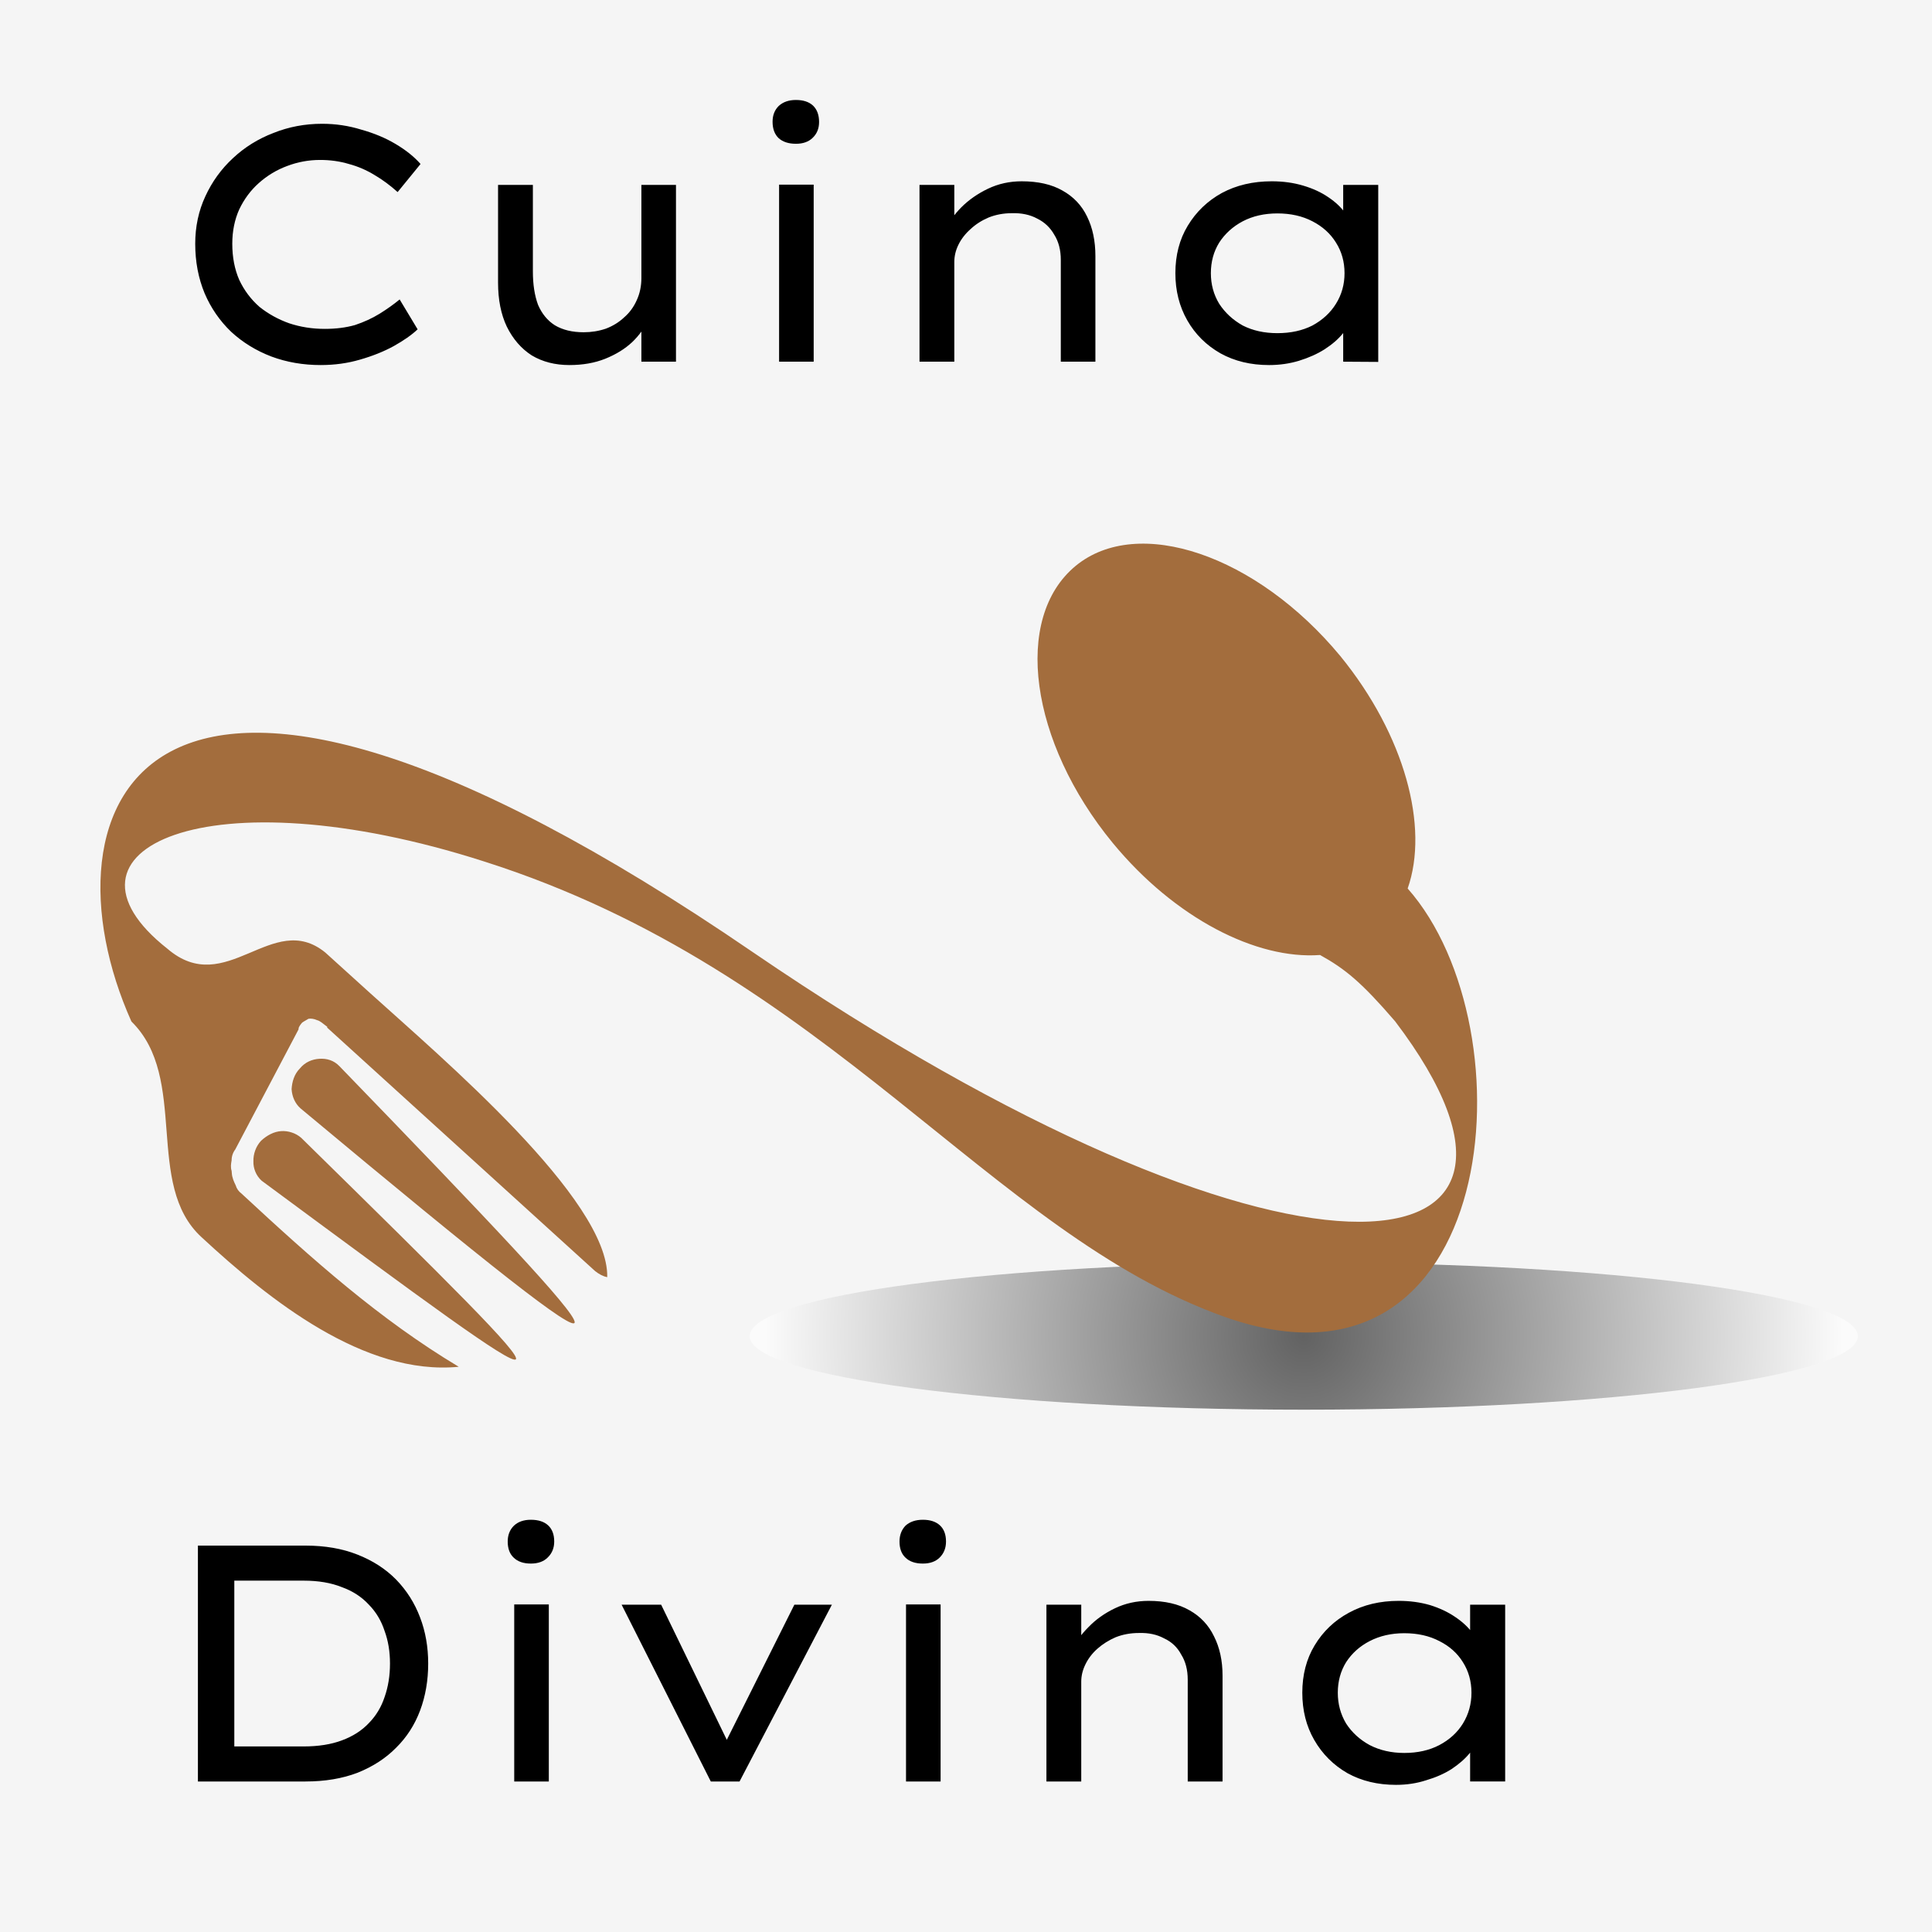 <svg version="1.2" xmlns="http://www.w3.org/2000/svg" viewBox="0 0 860 860" width="860" height="860">
	<title>23254597_christmas_2012_new_2857-ai</title>
	<defs>
		<radialGradient id="g1" cx="580.3" cy="594.7" r="246.6" gradientUnits="userSpaceOnUse">
			<stop offset="0" stop-color="#000000"/>
			<stop offset=".973" stop-color="#ffffff"/>
		</radialGradient>
	</defs>
	<style>
		.s0 { fill: #f5f5f5 } 
		.s1 { fill: #000000 } 
		.s2 { opacity: .6;mix-blend-mode: multiply;fill: url(#g1) } 
		.s3 { fill: #a36d3d } 
	</style>
	<g id="_Artboards_">
	</g>
	<g id="Layer 1 copy 2">
		<path id="&lt;Path&gt;" class="s0" d="m1050.5 1046.5h-1337.6v-1098h1337.6z"/>
		<path id="Divina" class="s1" aria-label="Cuina"  d="m142.8 162.5q-11.8 0-22-3.8-10.2-3.9-17.9-11-7.6-7.3-11.8-17.1-4.2-10.1-4.2-22.1 0-11.4 4.5-21.1 4.5-9.8 12.3-17 7.8-7.3 18-11.2 10.2-4.1 21.7-4.1 9 0 17.4 2.6 8.6 2.4 15.3 6.4 6.9 4.1 11.1 8.9l-10.2 12.5q-5-4.5-10.3-7.6-5.4-3.3-11.4-4.9-6-1.8-12.8-1.8-7.6 0-14.7 2.7-7 2.6-12.6 7.6-5.4 4.8-8.7 11.7-3.1 6.9-3.1 15.3 0 9 3.1 16.1 3.3 7 9 12 5.9 4.7 13.2 7.3 7.5 2.5 15.9 2.5 7.4 0 13.4-1.7 6-2 10.9-5 5-3.1 9-6.4l8 13.3q-3.9 3.7-10.7 7.5-6.6 3.6-15 6-8.2 2.4-17.4 2.4zm110.7 0q-9.6 0-16.8-4.3-7-4.5-11.1-12.8-3.9-8.2-3.9-19.6v-43.5h15.5v38.5q0 8.7 2.3 14.9 2.6 6 7.5 9.1 5.2 3.1 12.8 3.1 5.2 0 9.9-1.6 4.7-1.8 8.1-5 3.6-3.1 5.6-7.6 2.1-4.5 2.1-9.9v-41.5h15.4v78.7h-15.4v-16.5l2.7-1.8q-2 5-6.8 9.6-4.8 4.5-12 7.4-7 2.8-15.9 2.8zm108.7-1.5h-15.4v-78.8h15.4zm-7.9-97q-4.9 0-7.7-2.5-2.7-2.6-2.7-7.3 0-4.3 2.7-7 2.9-2.7 7.7-2.7 4.9 0 7.6 2.5 2.7 2.6 2.7 7.3 0 4.3-2.8 7-2.7 2.7-7.5 2.7zm55 97v-78.7h15.5v19.5l-4.4 1.1q2.6-5.6 7.5-10.6 5-5 11.9-8.3 6.9-3.3 15-3.3 10.9 0 18.1 4.1 7.4 4.1 11 11.6 3.7 7.5 3.7 17.6v47h-15.4v-45.3q0-6.6-2.9-11.2-2.7-4.8-7.6-7.2-4.8-2.6-11.3-2.4-5.5 0-10.3 1.9-4.7 2-8.1 5.2-3.5 3.1-5.4 7-1.8 3.7-1.8 7.6v44.4h-7.7q-3 0-4.9 0-2 0-2.9 0zm155.6 1.5q-12.2 0-21.6-5.2-9.5-5.4-14.8-14.7-5.3-9.3-5.3-21 0-12 5.5-21.1 5.6-9.3 15.2-14.6 9.7-5.2 22.2-5.2 7.5 0 13.9 1.9 6.5 1.9 11.3 5.2 4.8 3.2 7.6 7.2 2.9 4 3 8l-4-0.3v-20.4h15.6v78.8l-15.6-0.1v-20.4l3.3 0.2q-0.3 3.7-3.5 7.7-3 3.7-8.1 7-4.9 3.1-11.4 5.1-6.3 1.9-13.3 1.9zm3.7-14.2q8.9 0 15.6-3.4 6.8-3.7 10.5-9.7 3.8-6.1 3.8-13.6 0-7.6-3.8-13.6-3.7-6-10.5-9.5-6.7-3.5-15.6-3.5-8.7 0-15.4 3.5-6.6 3.5-10.5 9.5-3.7 6-3.7 13.6 0 7.5 3.7 13.6 3.9 6 10.5 9.7 6.7 3.4 15.4 3.4z"/>
		<path id="Divina" class="s1" aria-label="Divina"  d="m136 793h-47.9v-105h47.9q13 0 23.1 4 10.2 4 17.2 11.1 7.1 7.3 10.7 16.9 3.6 9.4 3.6 20.5 0 11.3-3.6 20.9-3.6 9.6-10.7 16.6-6.9 7-17.1 11.1-10.2 3.9-23.2 3.9zm-31.7-90.8v76.8l-0.4-1.6h31.3q9.8 0 17-2.7 7.3-2.7 12-7.7 4.8-4.9 7-11.6 2.4-6.8 2.4-14.9 0-8-2.4-14.5-2.2-6.8-7-11.7-4.8-5.2-12-7.8-7.2-2.9-17-2.9h-31.8zm140 90.8h-15.4v-78.8h15.4zm-8-97q-4.9 0-7.6-2.6-2.7-2.5-2.7-7.2 0-4.3 2.7-7 2.8-2.7 7.6-2.7 5 0 7.7 2.5 2.7 2.5 2.7 7.2 0 4.3-2.9 7.1-2.7 2.7-7.5 2.7zm92.9 97h-12.8l-39.7-78.7h17.6l30.7 63.2-3.7 1.4 32.3-64.6h16.7zm89.5 0h-15.4v-78.8h15.4zm-7.9-97q-5 0-7.7-2.6-2.7-2.5-2.7-7.2 0-4.3 2.7-7.1 2.9-2.6 7.7-2.6 4.9 0 7.6 2.5 2.7 2.5 2.7 7.2 0 4.3-2.8 7.1-2.7 2.7-7.5 2.7zm55 97v-78.7h15.5v19.5l-4.3 1q2.5-5.5 7.5-10.5 4.9-5.1 11.8-8.4 6.9-3.3 15-3.3 10.9 0 18.2 4.2 7.3 4.1 10.9 11.6 3.8 7.5 3.8 17.5v47.1h-15.5v-45.3q0-6.6-2.9-11.2-2.6-4.9-7.6-7.2-4.8-2.6-11.2-2.4-5.6 0-10.4 1.9-4.6 2-8.1 5.1-3.5 3.1-5.4 7.1-1.8 3.7-1.8 7.6v44.4h-7.6q-3 0-5 0-2 0-2.9 0zm155.6 1.5q-12.2 0-21.6-5.2-9.4-5.4-14.8-14.8-5.3-9.2-5.3-21 0-12 5.5-21.1 5.6-9.3 15.2-14.5 9.7-5.3 22.2-5.3 7.5 0 14 1.9 6.4 2 11.2 5.3 4.8 3.2 7.7 7.2 2.8 3.9 3 8l-4.1-0.4v-20.3h15.6v78.7h-15.6v-20.4l3.3 0.2q-0.3 3.7-3.5 7.6-3 3.7-8.1 7.1-4.9 3.1-11.4 5-6.2 2-13.3 2zm3.7-14.2q8.9 0 15.6-3.5 6.8-3.6 10.5-9.6 3.8-6.2 3.8-13.7 0-7.6-3.8-13.6-3.7-6-10.5-9.4-6.7-3.5-15.6-3.5-8.6 0-15.4 3.5-6.6 3.4-10.5 9.4-3.7 6-3.7 13.6 0 7.5 3.7 13.7 3.9 6 10.5 9.6 6.8 3.5 15.4 3.5z"/>
		<path id="&lt;Path&gt;" class="s2" d="m827 594.8c0 18-110.4 32.7-246.6 32.7-136.3 0-246.7-14.7-246.7-32.7 0-18.2 110.4-32.8 246.7-32.8 136.2 0 246.6 14.6 246.6 32.8z"/>
		<g id="&lt;Group&gt;">
			<path id="&lt;Compound Path&gt;" class="s3" d="m545.2 586.2c122.6 43.4 136.7-128.2 81.4-190.7 9.6-27.3-1.2-68.2-30-103.5-37.3-45-90.1-62.9-117.8-40.1-28.1 23.2-20.4 78.4 16.5 123.3 27.7 33.6 64 52 92.3 49.9 11.2 6.2 18.5 12.2 33.4 29.5 88.8 117-48.9 131-285.8-30.7-274.9-188.2-318.8-63.1-276.7 30.8 25.8 25.3 5.5 72.6 31.3 96.1 30 27.8 72.4 61.7 114.4 57.6-35.2-21.1-64.8-47.5-96.7-77.1q-1.9-1.4-2.6-3.7c-0.8-1.6-1.6-3.5-1.7-5.3l-0.1-1.1c-0.5-1.6-0.3-3 0-4.7 0-1.8 0.6-3.5 1.6-4.8l28.2-53.5v-0.4c0.2-1 1.1-2 1.6-2.6 0.8-0.6 1.9-1.1 2.8-1.7 1.1-0.2 2.5 0 3.8 0.6 1.4 0.3 2.7 1.6 4.6 3l-0.1 0.3 119.3 108.4c1.6 1.3 3.6 2.4 5.4 2.7 0.7-34.6-74-97.9-105.4-126.3l-20.1-18.2c-23.6-19.2-44.1 20.8-70.3-1.7-55.6-43.8 17.5-78.5 141.1-38.8 153.9 49 224.8 165.5 329.6 202.7zm-411.1-79.7c-2.5-2.2-5.9-3.2-8.9-3-3.3 0.2-6.4 1.9-9 4.3-2.3 2.5-3.5 5.9-3.4 9.2-0.1 2.9 1.1 6.3 3.7 8.6 146.4 108.2 149.3 110.2 17.6-19.1zm17-31.9c-2.5-2.6-5.6-3.5-8.9-3.3-3.3 0.2-6.4 1.5-8.7 4.3-2.5 2.5-3.5 5.9-3.7 9.2 0.2 3.3 1.5 6.4 4 8.6 168.5 140.5 151.1 119.5 17.3-18.8z"/>
		</g>
	</g>
</svg>